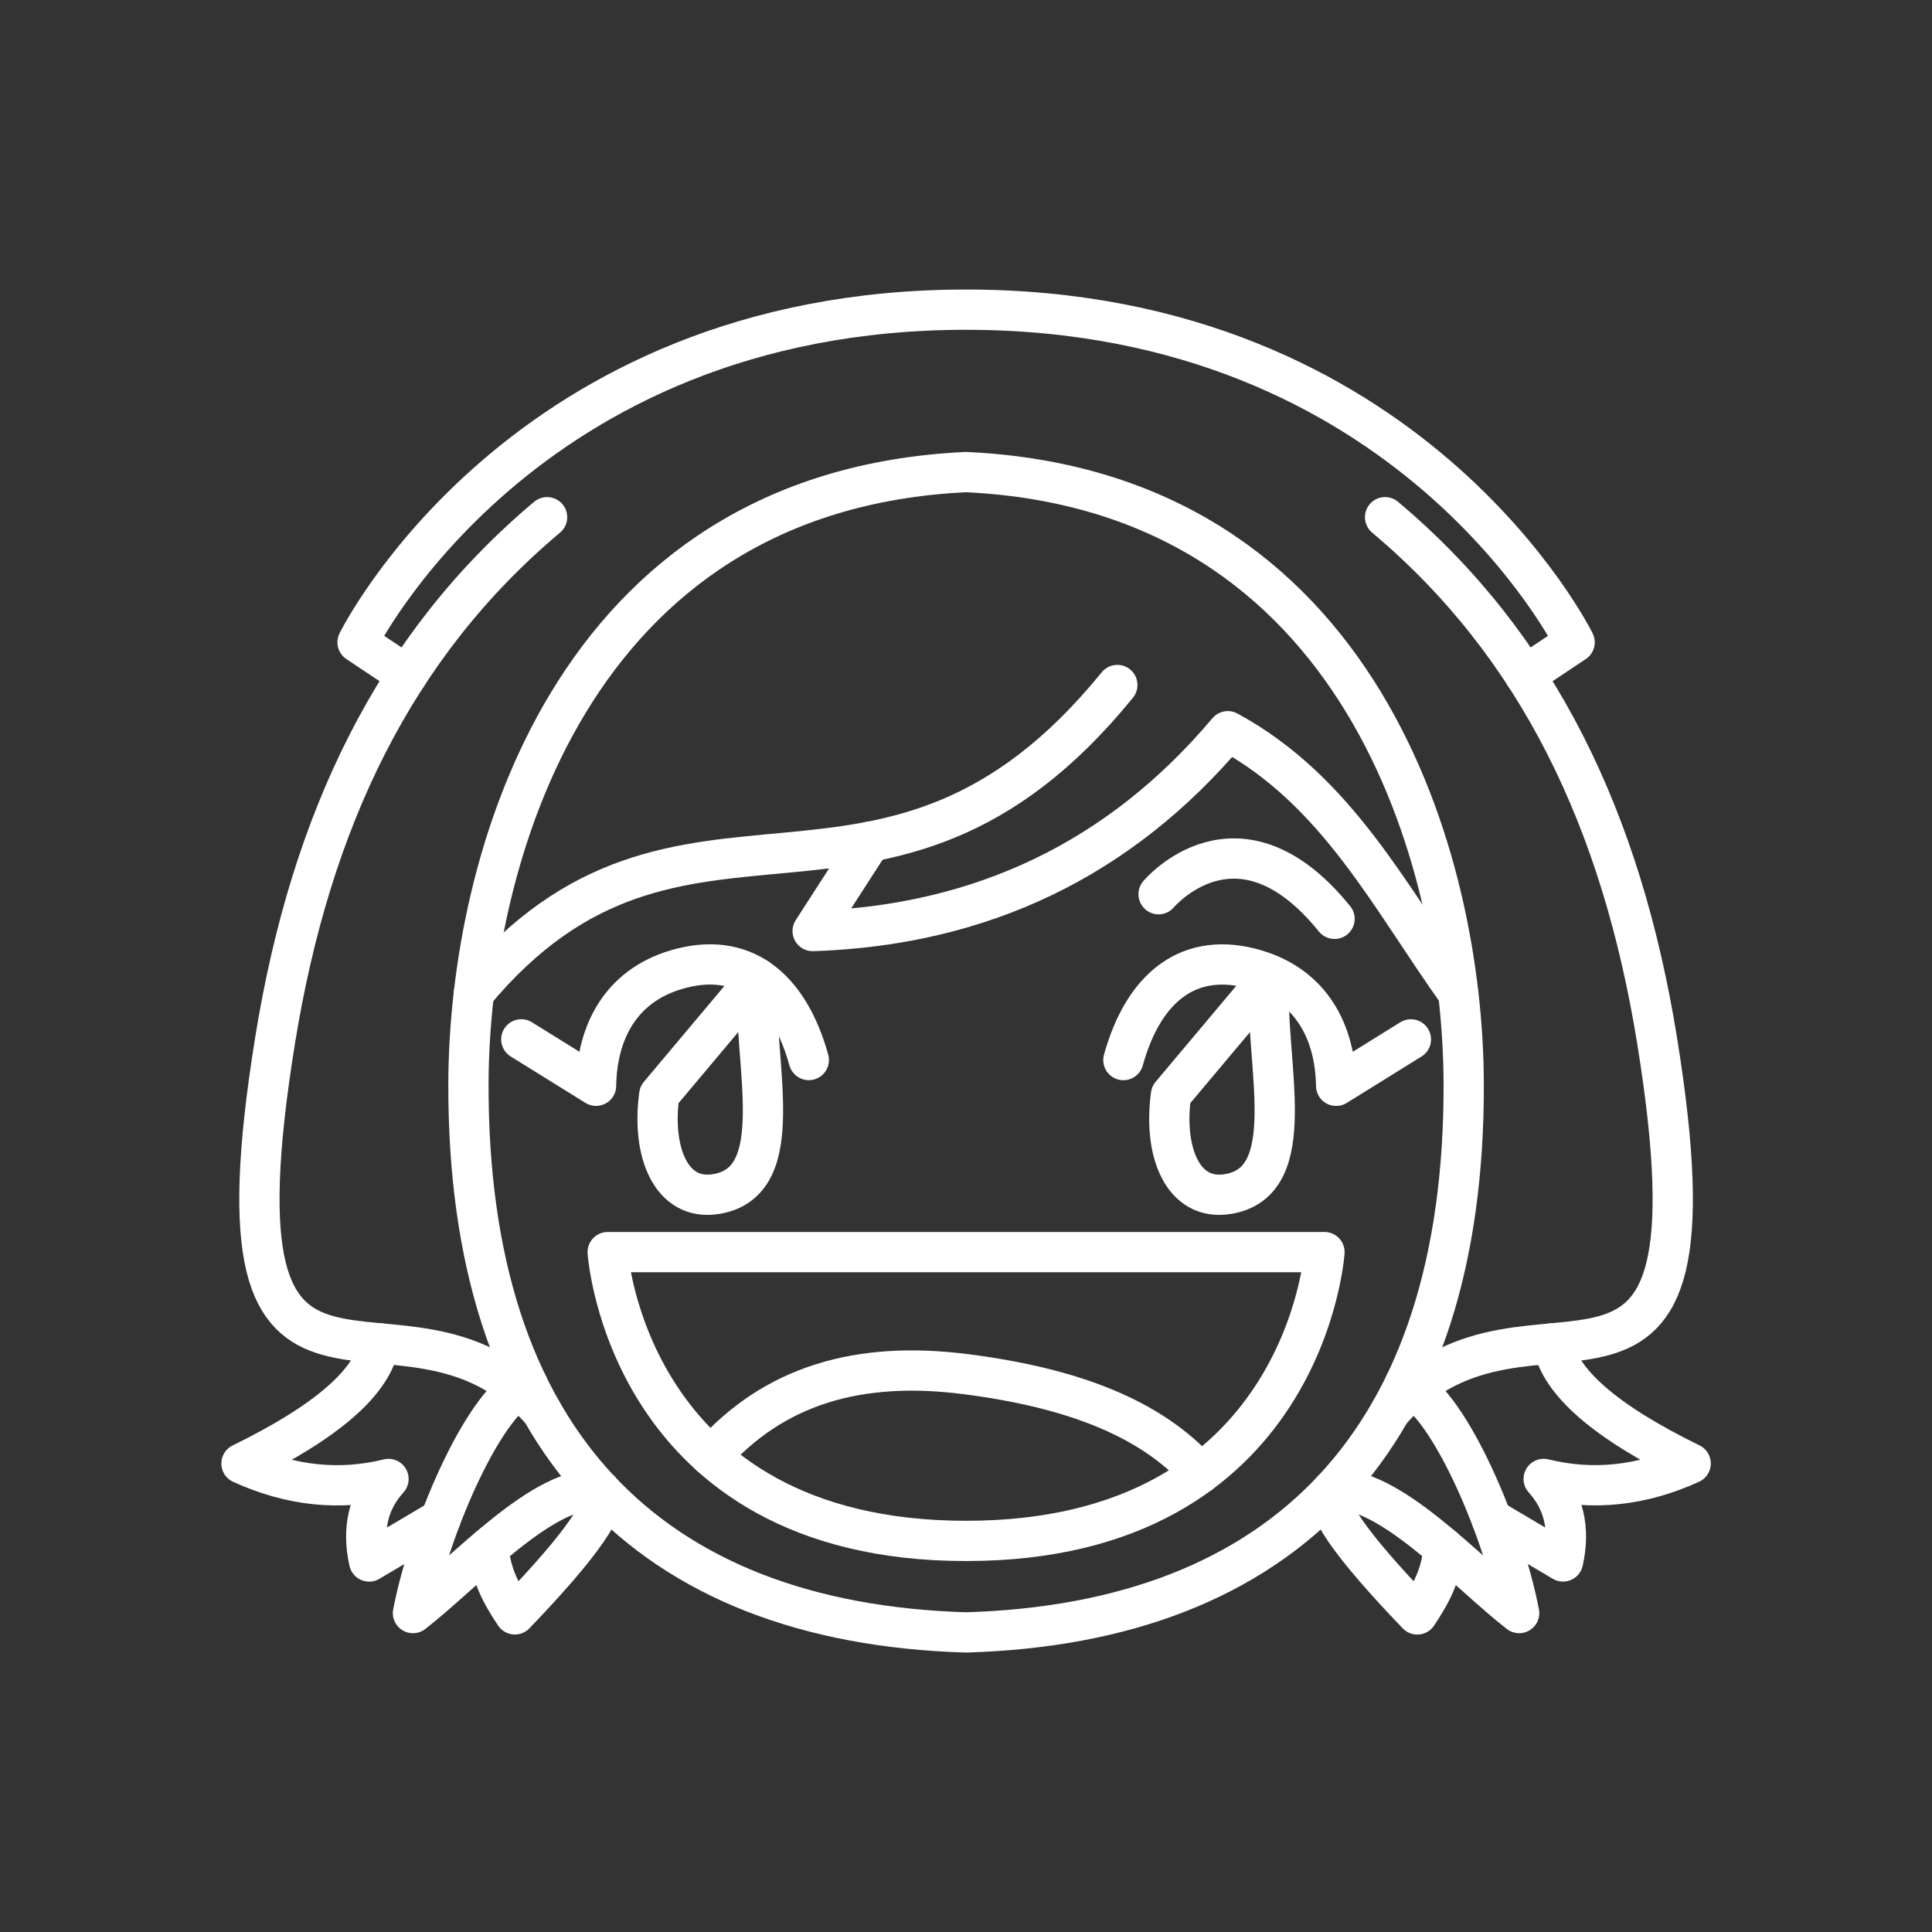 <?xml version="1.0" encoding="UTF-8" standalone="no"?>
<!-- Created with Inkscape (http://www.inkscape.org/) -->

<svg
   width="48"
   height="48"
   viewBox="0 0 48 48"
   version="1.1"
   id="svg1"
   xml:space="preserve"
   inkscape:version="1.4.1 (93de688d07, 2025-03-30)"
   sodipodi:docname="cookingmama.svg"
   xmlns:inkscape="http://www.inkscape.org/namespaces/inkscape"
   xmlns:sodipodi="http://sodipodi.sourceforge.net/DTD/sodipodi-0.dtd"
   xmlns="http://www.w3.org/2000/svg"
   xmlns:svg="http://www.w3.org/2000/svg"><rect x="0" y="0" width="48" height="48" fill="#333333" stroke="none"/><sodipodi:namedview
     id="namedview1"
     pagecolor="#505050"
     bordercolor="#ffffff"
     borderopacity="1"
     inkscape:showpageshadow="0"
     inkscape:pageopacity="0"
     inkscape:pagecheckerboard="1"
     inkscape:deskcolor="#505050"
     inkscape:document-units="px"
     inkscape:zoom="15.999999"
     inkscape:cx="31.343752"
     inkscape:cy="25.343752"
     inkscape:window-width="2560"
     inkscape:window-height="1412"
     inkscape:window-x="0"
     inkscape:window-y="0"
     inkscape:window-maximized="1"
     inkscape:current-layer="layer1"
     showguides="true"><sodipodi:guide
       position="1.5,41.962"
       orientation="-1,0"
       id="guide7"
       inkscape:locked="false"
       inkscape:label=""
       inkscape:color="rgb(0,134,229)" /><sodipodi:guide
       position="46.5,40.679"
       orientation="-1,0"
       id="guide8"
       inkscape:locked="false"
       inkscape:label=""
       inkscape:color="rgb(0,134,229)" /><sodipodi:guide
       position="-16.239,46.5"
       orientation="0,1"
       id="guide9"
       inkscape:locked="false"
       inkscape:label=""
       inkscape:color="rgb(0,134,229)" /><sodipodi:guide
       position="5.442,1.5"
       orientation="0,1"
       id="guide10"
       inkscape:locked="false"
       inkscape:label=""
       inkscape:color="rgb(0,134,229)" /><sodipodi:guide
       position="5.5,55.907"
       orientation="-1,0"
       id="guide26"
       inkscape:locked="false"
       inkscape:label=""
       inkscape:color="rgb(0,134,229)" /><sodipodi:guide
       position="42.5,36.939"
       orientation="-1,0"
       id="guide27"
       inkscape:locked="false"
       inkscape:label=""
       inkscape:color="rgb(0,134,229)" /><sodipodi:guide
       position="17.275,42.5"
       orientation="0,1"
       id="guide28"
       inkscape:locked="false"
       inkscape:label=""
       inkscape:color="rgb(0,134,229)" /><sodipodi:guide
       position="20.933,5.5"
       orientation="0,1"
       id="guide29"
       inkscape:locked="false"
       inkscape:label=""
       inkscape:color="rgb(0,134,229)" /><sodipodi:guide
       position="24,24"
       orientation="1,0"
       id="guide43"
       inkscape:locked="false" /></sodipodi:namedview><defs
     id="defs1"><inkscape:path-effect
       effect="mirror_symmetry"
       start_point="24,0"
       end_point="24,48"
       center_point="24,24"
       id="path-effect56"
       is_visible="true"
       lpeversion="1.2"
       lpesatellites=""
       mode="vertical"
       discard_orig_path="false"
       fuse_paths="false"
       oposite_fuse="false"
       split_items="false"
       split_open="false"
       link_styles="false" /><inkscape:path-effect
       effect="mirror_symmetry"
       start_point="24,0"
       end_point="24,48"
       center_point="24,24"
       id="path-effect55"
       is_visible="true"
       lpeversion="1.2"
       lpesatellites=""
       mode="vertical"
       discard_orig_path="false"
       fuse_paths="false"
       oposite_fuse="false"
       split_items="false"
       split_open="false"
       link_styles="false" /><inkscape:path-effect
       effect="mirror_symmetry"
       start_point="24,0"
       end_point="24,48"
       center_point="24,24"
       id="path-effect54"
       is_visible="true"
       lpeversion="1.2"
       lpesatellites=""
       mode="vertical"
       discard_orig_path="false"
       fuse_paths="false"
       oposite_fuse="false"
       split_items="false"
       split_open="false"
       link_styles="false" /><inkscape:path-effect
       effect="mirror_symmetry"
       start_point="24,0"
       end_point="24,48"
       center_point="24,24"
       id="path-effect53"
       is_visible="true"
       lpeversion="1.2"
       lpesatellites=""
       mode="vertical"
       discard_orig_path="false"
       fuse_paths="true"
       oposite_fuse="false"
       split_items="false"
       split_open="false"
       link_styles="false" /><inkscape:path-effect
       effect="mirror_symmetry"
       start_point="24,0"
       end_point="24,48"
       center_point="24,24"
       id="path-effect52"
       is_visible="true"
       lpeversion="1.2"
       lpesatellites=""
       mode="vertical"
       discard_orig_path="false"
       fuse_paths="false"
       oposite_fuse="false"
       split_items="false"
       split_open="false"
       link_styles="false" /><inkscape:path-effect
       center_point="24,24"
       end_point="24,48"
       start_point="24,0"
       effect="mirror_symmetry"
       id="path-effect48"
       is_visible="true"
       lpeversion="1.2"
       lpesatellites=""
       mode="vertical"
       discard_orig_path="false"
       fuse_paths="false"
       oposite_fuse="false"
       split_items="true"
       split_open="false"
       link_styles="false" /><inkscape:path-effect
       effect="mirror_symmetry"
       start_point="24,0"
       end_point="24,48"
       center_point="24,24"
       id="path-effect47"
       is_visible="true"
       lpeversion="1.2"
       lpesatellites=""
       mode="vertical"
       discard_orig_path="false"
       fuse_paths="false"
       oposite_fuse="false"
       split_items="true"
       split_open="false"
       link_styles="false" /><inkscape:path-effect
       effect="mirror_symmetry"
       start_point="24,0"
       end_point="24,48"
       center_point="24,24"
       id="path-effect46"
       is_visible="true"
       lpeversion="1.2"
       lpesatellites=""
       mode="vertical"
       discard_orig_path="false"
       fuse_paths="false"
       oposite_fuse="false"
       split_items="false"
       split_open="false"
       link_styles="false" /><inkscape:path-effect
       effect="mirror_symmetry"
       start_point="24,30.938"
       end_point="24,37.938"
       center_point="24,34.438"
       id="path-effect44"
       is_visible="true"
       lpeversion="1.2"
       lpesatellites=""
       mode="free"
       discard_orig_path="false"
       fuse_paths="true"
       oposite_fuse="false"
       split_items="false"
       split_open="false"
       link_styles="false" /><inkscape:path-effect
       effect="mirror_symmetry"
       start_point="24,12.031"
       end_point="24,40.156"
       center_point="24,26.094"
       id="path-effect43"
       is_visible="true"
       lpeversion="1.2"
       lpesatellites=""
       mode="free"
       discard_orig_path="false"
       fuse_paths="true"
       oposite_fuse="false"
       split_items="false"
       split_open="false"
       link_styles="false" /><inkscape:path-effect
       center_point="24,26"
       end_point="48,26"
       start_point="0,26"
       effect="mirror_symmetry"
       id="path-effect32"
       is_visible="true"
       lpeversion="1.2"
       lpesatellites=""
       mode="horizontal"
       discard_orig_path="false"
       fuse_paths="false"
       oposite_fuse="false"
       split_items="false"
       split_open="false"
       link_styles="false" /><inkscape:path-effect
       center_point="5.5,3.659"
       end_point="20.222,3.659"
       start_point="-9.222,3.659"
       effect="mirror_symmetry"
       id="path-effect31"
       is_visible="false"
       lpeversion="1.2"
       lpesatellites=""
       mode="free"
       discard_orig_path="false"
       fuse_paths="false"
       oposite_fuse="false"
       split_items="false"
       split_open="false"
       link_styles="false" /><inkscape:path-effect
       effect="mirror_symmetry"
       start_point="24,3.003"
       end_point="24,44.028"
       center_point="24,23.516"
       id="path-effect19"
       is_visible="true"
       lpeversion="1.2"
       lpesatellites=""
       mode="vertical"
       discard_orig_path="false"
       fuse_paths="true"
       oposite_fuse="false"
       split_items="false"
       split_open="false"
       link_styles="false" /><inkscape:path-effect
       effect="mirror_symmetry"
       start_point="24,3.003"
       end_point="24,44.028"
       center_point="24,23.516"
       id="path-effect18"
       is_visible="true"
       lpeversion="1.2"
       lpesatellites=""
       mode="vertical"
       discard_orig_path="false"
       fuse_paths="false"
       oposite_fuse="false"
       split_items="false"
       split_open="false"
       link_styles="false" /><inkscape:path-effect
       effect="mirror_symmetry"
       start_point="24,3.003"
       end_point="24,44.028"
       center_point="24,23.516"
       id="path-effect17"
       is_visible="true"
       lpeversion="1.2"
       lpesatellites=""
       mode="vertical"
       discard_orig_path="false"
       fuse_paths="true"
       oposite_fuse="false"
       split_items="false"
       split_open="false"
       link_styles="false" /><inkscape:path-effect
       effect="mirror_symmetry"
       start_point="24,3.003"
       end_point="24,44.028"
       center_point="24,23.516"
       id="path-effect16"
       is_visible="true"
       lpeversion="1.2"
       lpesatellites=""
       mode="vertical"
       discard_orig_path="false"
       fuse_paths="true"
       oposite_fuse="false"
       split_items="false"
       split_open="false"
       link_styles="false" /><inkscape:path-effect
       effect="mirror_symmetry"
       start_point="24,22.827"
       end_point="24,29.469"
       center_point="24,26.148"
       id="path-effect15"
       is_visible="true"
       lpeversion="1.2"
       lpesatellites=""
       mode="free"
       discard_orig_path="false"
       fuse_paths="true"
       oposite_fuse="false"
       split_items="false"
       split_open="false"
       link_styles="false" /><inkscape:path-effect
       effect="mirror_symmetry"
       start_point="24,3.003"
       end_point="24,44.028"
       center_point="24,23.516"
       id="path-effect14"
       is_visible="true"
       lpeversion="1.2"
       lpesatellites=""
       mode="vertical"
       discard_orig_path="false"
       fuse_paths="false"
       oposite_fuse="false"
       split_items="false"
       split_open="false"
       link_styles="false" /><inkscape:path-effect
       effect="mirror_symmetry"
       start_point="24,3.003"
       end_point="24,44.028"
       center_point="24,23.516"
       id="path-effect13"
       is_visible="true"
       lpeversion="1.2"
       lpesatellites=""
       mode="vertical"
       discard_orig_path="false"
       fuse_paths="true"
       oposite_fuse="false"
       split_items="false"
       split_open="false"
       link_styles="false" /><inkscape:path-effect
       effect="mirror_symmetry"
       start_point="32.561,18.871"
       end_point="32.561,29.892"
       center_point="32.561,24.382"
       id="path-effect7"
       is_visible="true"
       lpeversion="1.2"
       lpesatellites=""
       mode="free"
       discard_orig_path="false"
       fuse_paths="false"
       oposite_fuse="false"
       split_items="false"
       split_open="false"
       link_styles="false" /><inkscape:path-effect
       effect="mirror_symmetry"
       start_point="24,12.607"
       end_point="24,21.047"
       center_point="24,16.827"
       id="path-effect6"
       is_visible="true"
       lpeversion="1.2"
       lpesatellites=""
       mode="free"
       discard_orig_path="false"
       fuse_paths="false"
       oposite_fuse="false"
       split_items="false"
       split_open="false"
       link_styles="false" /><inkscape:path-effect
       effect="mirror_symmetry"
       start_point="15.439,18.906"
       end_point="15.439,29.936"
       center_point="15.439,24.421"
       id="path-effect5"
       is_visible="true"
       lpeversion="1.2"
       lpesatellites=""
       mode="free"
       discard_orig_path="false"
       fuse_paths="false"
       oposite_fuse="false"
       split_items="false"
       split_open="false"
       link_styles="false" /><clipPath
       clipPathUnits="userSpaceOnUse"
       id="clipPath31"><rect
         style="opacity:1;fill:#d40000;stroke:none;stroke-width:1;stroke-linecap:round;stroke-linejoin:round;stroke-dasharray:none;paint-order:stroke fill markers"
         id="rect31"
         width="29.443"
         height="31.363"
         x="-9.222"
         y="-4.181" /></clipPath><clipPath
       clipPathUnits="userSpaceOnUse"
       id="clipPath40"><rect
         style="opacity:1;fill:none;stroke:#800000;stroke-width:1;stroke-linecap:round;stroke-linejoin:round;stroke-dasharray:none;paint-order:stroke fill markers"
         id="rect41"
         width="37"
         height="37"
         x="5.5"
         y="5.5"
         transform="rotate(13.486)" /></clipPath><clipPath
       clipPathUnits="userSpaceOnUse"
       id="clipPath42"><rect
         style="opacity:1;fill:none;stroke:#800000;stroke-width:1;stroke-linecap:round;stroke-linejoin:round;stroke-dasharray:none;paint-order:stroke fill markers"
         id="rect43"
         width="26.658"
         height="26.658"
         x="13.475"
         y="5.5"
         transform="rotate(13.486)" /></clipPath></defs><g
     inkscape:label="Layer 1"
     inkscape:groupmode="layer"
     id="layer1"><g
       id="g57"
       transform="matrix(1.025,0,0,1.025,-0.598,-0.603)"
       style="stroke-width:0.976"><path
         style="opacity:1;fill:none;stroke:#ffffff;stroke-width:0.976;stroke-linecap:round;stroke-linejoin:round;stroke-dasharray:none;paint-order:stroke fill markers"
         d="M 24,12.031 C 14.372,12.48 11.954,21.522 11.938,26.844 11.911,35.497 16.312,39.927 24,40.156 31.688,39.927 36.089,35.497 36.062,26.844 36.046,21.522 33.628,12.48 24,12.031 Z"
         id="path43"
         sodipodi:nodetypes="csc" /><path
         style="opacity:1;fill:none;stroke:#ffffff;stroke-width:0.976;stroke-linecap:round;stroke-linejoin:round;stroke-dasharray:none;paint-order:stroke fill markers"
         d="m 24,30.938 h -8.687 c 0,0 0.469,7 8.687,7 8.219,0 8.687,-7 8.687,-7 z"
         id="path44" /><path
         style="opacity:1;fill:none;stroke:#ffffff;stroke-width:0.976;stroke-linecap:round;stroke-linejoin:round;stroke-dasharray:none;paint-order:stroke fill markers"
         d="M 17.82,35.889 C 19.349,34.164 21.401,33.563 24,33.897 c 2.592,0.333 4.492,1.071 5.677,2.402"
         id="path45"
         sodipodi:nodetypes="csc" /><path
         style="opacity:1;fill:none;stroke:#ffffff;stroke-width:0.976;stroke-linecap:round;stroke-linejoin:round;stroke-dasharray:none;paint-order:stroke fill markers"
         d="m 13.219,25.781 1.812,1.125 c 0.021,-1.312 0.606,-2.414 1.938,-2.812 1.615,-0.483 2.729,0.417 3.219,2.188 m 14.594,-0.5 -1.812,1.125 c -0.021,-1.312 -0.606,-2.414 -1.938,-2.812 -1.615,-0.483 -2.729,0.417 -3.219,2.188"
         id="path46"
         sodipodi:nodetypes="ccsc" /><path
         style="opacity:1;fill:none;stroke:#ffffff;stroke-width:0.976;stroke-linecap:round;stroke-linejoin:round;stroke-dasharray:none;paint-order:stroke fill markers"
         d="m 18.937,24.299 c -0.106,2.053 0.811,4.941 -0.999,5.232 -1.086,0.175 -1.566,-1.015 -1.375,-2.406 z"
         id="path48"
         sodipodi:nodetypes="cscc" /><path
         id="path49"
         d="m 31.341,24.299 c -0.106,2.053 0.811,4.941 -0.999,5.232 -1.086,0.175 -1.566,-1.015 -1.375,-2.406 z"
         style="opacity:1;fill:none;stroke:#ffffff;stroke-width:0.976;stroke-linecap:round;stroke-linejoin:round;stroke-dasharray:none;paint-order:stroke fill markers" /><path
         style="opacity:1;fill:none;stroke:#ffffff;stroke-width:0.976;stroke-linecap:round;stroke-linejoin:round;stroke-dasharray:none;paint-order:stroke fill markers"
         d="m 12.071,24.653 c 5.031,-6.05 9.953,-0.521 15.595,-7.461"
         id="path50"
         sodipodi:nodetypes="cc" /><path
         style="opacity:1;fill:none;stroke:#ffffff;stroke-width:0.976;stroke-linecap:round;stroke-linejoin:round;stroke-dasharray:none;paint-order:stroke fill markers"
         d="m 21.678,20.988 -1.397,2.168 c 4.102,-0.137 7.456,-1.751 10.063,-4.844 2.655,1.441 3.935,4.044 5.579,6.34"
         id="path51"
         sodipodi:nodetypes="cccc" /><path
         style="opacity:1;fill:none;stroke:#ffffff;stroke-width:0.976;stroke-linecap:round;stroke-linejoin:round;stroke-dasharray:none;paint-order:stroke fill markers"
         d="M 13.709,34.787 C 10.276,30.939 5.484,36.752 7.25,25.813 8.11,20.482 10.146,16.229 13.844,13.125 M 34.291,34.787 C 37.724,30.939 42.516,36.752 40.75,25.813 39.89,20.482 37.854,16.229 34.156,13.125"
         id="path52"
         sodipodi:nodetypes="csc" /><path
         style="opacity:1;fill:none;stroke:#ffffff;stroke-width:0.976;stroke-linecap:round;stroke-linejoin:round;stroke-dasharray:none;paint-order:stroke fill markers"
         d="m 10.45,16.957 -1.2,-0.8 c 0,0 3.969,-8.063 14.75,-8.063 10.781,0 14.75,8.063 14.75,8.063 l -1.2,0.8"
         id="path53" /><path
         style="opacity:1;fill:none;stroke:#ffffff;stroke-width:0.976;stroke-linecap:round;stroke-linejoin:round;stroke-dasharray:none;paint-order:stroke fill markers"
         d="m 13.37,34.143 c -0.961,0.281 -2.345,3.338 -2.777,5.544 1.24,-0.958 3.209,-3.158 4.533,-2.974 m 19.503,-2.57 c 0.961,0.281 2.345,3.338 2.777,5.544 -1.24,-0.958 -3.209,-3.158 -4.533,-2.974"
         id="path54"
         sodipodi:nodetypes="ccc" /><path
         style="opacity:1;fill:none;stroke:#ffffff;stroke-width:0.976;stroke-linecap:round;stroke-linejoin:round;stroke-dasharray:none;paint-order:stroke fill markers"
         d="m 9.779,33.149 c -0.156,0.929 -1.269,1.901 -3.342,2.913 1.188,0.542 2.375,0.667 3.563,0.375 -0.49,0.542 -0.646,1.208 -0.469,2 l 1.729,-1.023 m 26.961,-4.266 c 0.155,0.929 1.269,1.901 3.342,2.913 -1.188,0.542 -2.375,0.667 -3.563,0.375 0.49,0.542 0.646,1.208 0.469,2 l -1.729,-1.023"
         id="path55"
         sodipodi:nodetypes="ccccc" /><path
         style="opacity:1;fill:none;stroke:#ffffff;stroke-width:0.976;stroke-linecap:round;stroke-linejoin:round;stroke-dasharray:none;paint-order:stroke fill markers"
         d="m 12.431,38.1 c 0.037,0.653 0.313,1.142 0.632,1.619 1.645,-1.71 2.333,-2.712 2.064,-3.005 m 20.442,1.387 c -0.037,0.653 -0.313,1.142 -0.632,1.619 -1.645,-1.71 -2.333,-2.712 -2.064,-3.005"
         id="path56"
         sodipodi:nodetypes="ccc" /><path
         style="opacity:1;fill:none;stroke:#ffffff;stroke-width:0.976;stroke-linecap:round;stroke-linejoin:round;stroke-dasharray:none;paint-order:stroke fill markers"
         d="m 28.666,22.263 c 0,0 1.922,-2.298 4.265,0.597"
         id="path57" /></g></g></svg>

